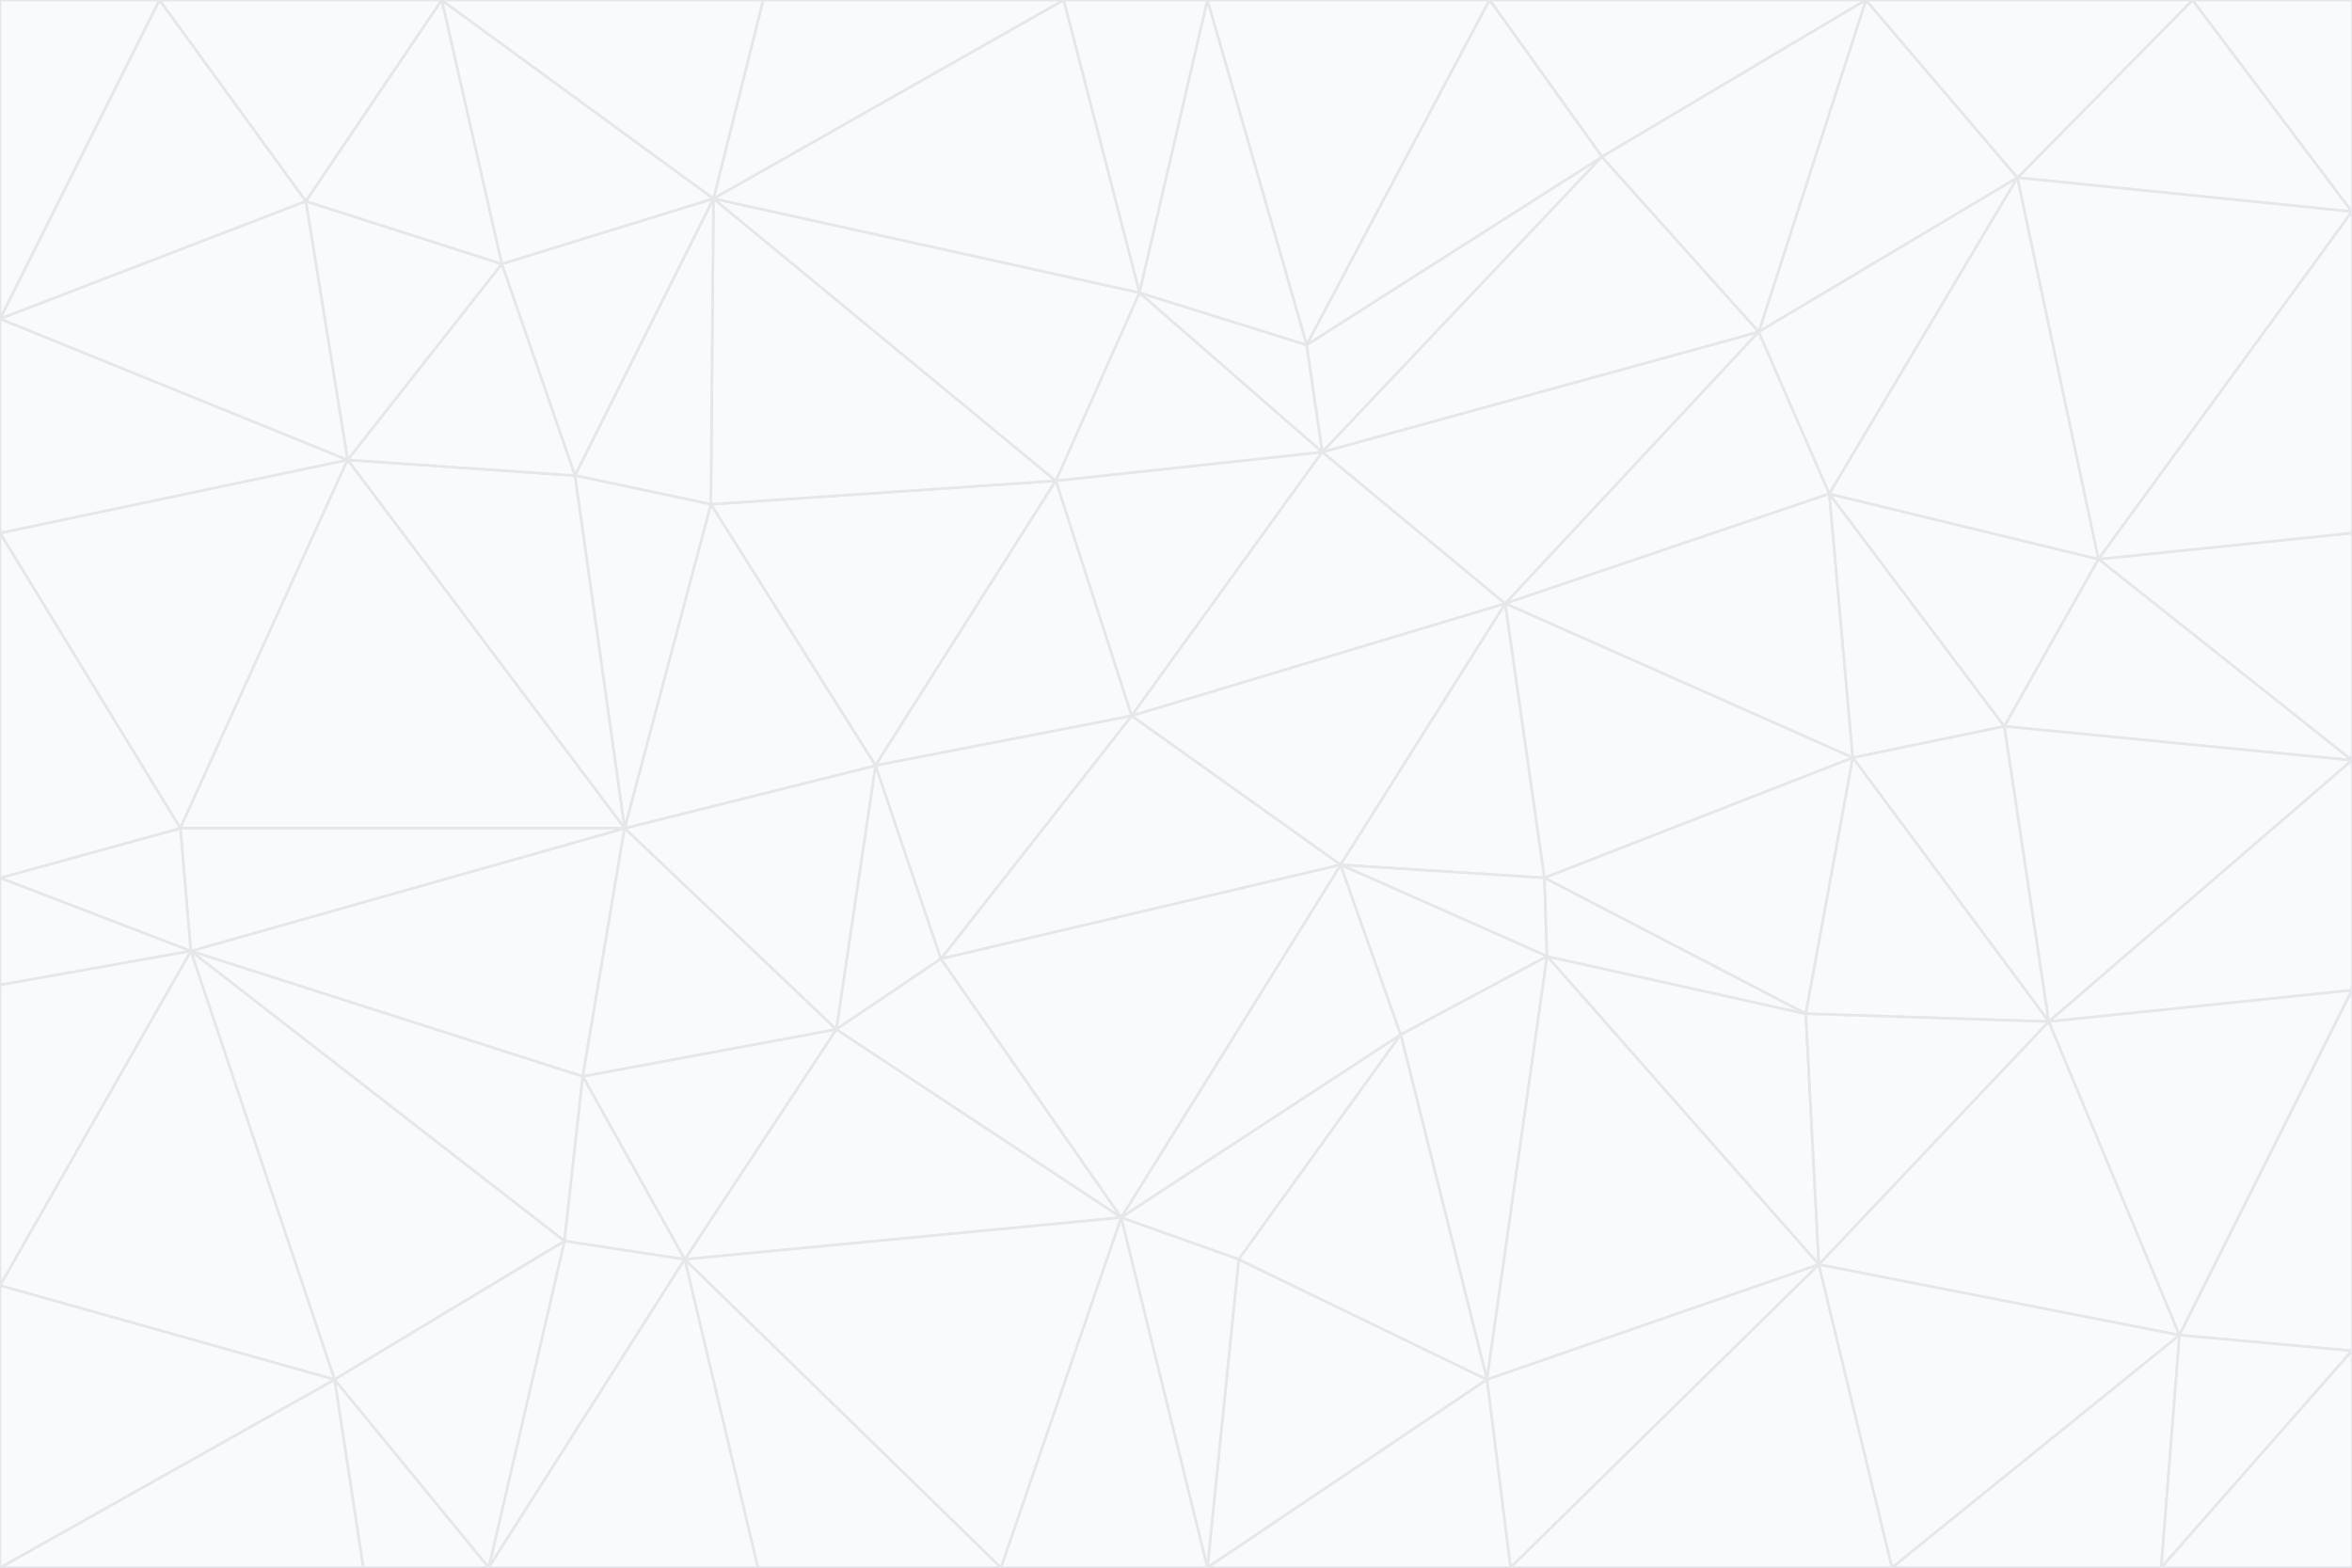 <svg id="visual" viewBox="0 0 900 600" width="900" height="600" xmlns="http://www.w3.org/2000/svg" xmlns:xlink="http://www.w3.org/1999/xlink" version="1.1"><rect x="0" y="0" width="900" height="600" fill="#333333" stroke="none"/><g stroke-width="1" stroke-linejoin="bevel"><path d="M433 274L506 173L404 184Z" fill="#f9fafb" stroke="#e5e7eb"></path><path d="M506 173L436 112L404 184Z" fill="#f9fafb" stroke="#e5e7eb"></path><path d="M500 132L436 112L506 173Z" fill="#f9fafb" stroke="#e5e7eb"></path><path d="M433 274L576 231L506 173Z" fill="#f9fafb" stroke="#e5e7eb"></path><path d="M506 173L613 60L500 132Z" fill="#f9fafb" stroke="#e5e7eb"></path><path d="M433 274L513 331L576 231Z" fill="#f9fafb" stroke="#e5e7eb"></path><path d="M272 193L335 293L404 184Z" fill="#f9fafb" stroke="#e5e7eb"></path><path d="M404 184L335 293L433 274Z" fill="#f9fafb" stroke="#e5e7eb"></path><path d="M433 274L360 367L513 331Z" fill="#f9fafb" stroke="#e5e7eb"></path><path d="M513 331L591 336L576 231Z" fill="#f9fafb" stroke="#e5e7eb"></path><path d="M335 293L360 367L433 274Z" fill="#f9fafb" stroke="#e5e7eb"></path><path d="M513 331L592 366L591 336Z" fill="#f9fafb" stroke="#e5e7eb"></path><path d="M273 76L272 193L404 184Z" fill="#f9fafb" stroke="#e5e7eb"></path><path d="M335 293L320 394L360 367Z" fill="#f9fafb" stroke="#e5e7eb"></path><path d="M429 466L536 396L513 331Z" fill="#f9fafb" stroke="#e5e7eb"></path><path d="M536 396L592 366L513 331Z" fill="#f9fafb" stroke="#e5e7eb"></path><path d="M570 0L462 0L500 132Z" fill="#f9fafb" stroke="#e5e7eb"></path><path d="M500 132L462 0L436 112Z" fill="#f9fafb" stroke="#e5e7eb"></path><path d="M436 112L273 76L404 184Z" fill="#f9fafb" stroke="#e5e7eb"></path><path d="M673 127L506 173L576 231Z" fill="#f9fafb" stroke="#e5e7eb"></path><path d="M673 127L613 60L506 173Z" fill="#f9fafb" stroke="#e5e7eb"></path><path d="M673 127L576 231L700 189Z" fill="#f9fafb" stroke="#e5e7eb"></path><path d="M462 0L407 0L436 112Z" fill="#f9fafb" stroke="#e5e7eb"></path><path d="M239 317L320 394L335 293Z" fill="#f9fafb" stroke="#e5e7eb"></path><path d="M360 367L429 466L513 331Z" fill="#f9fafb" stroke="#e5e7eb"></path><path d="M700 189L576 231L709 290Z" fill="#f9fafb" stroke="#e5e7eb"></path><path d="M407 0L273 76L436 112Z" fill="#f9fafb" stroke="#e5e7eb"></path><path d="M273 76L220 182L272 193Z" fill="#f9fafb" stroke="#e5e7eb"></path><path d="M272 193L239 317L335 293Z" fill="#f9fafb" stroke="#e5e7eb"></path><path d="M220 182L239 317L272 193Z" fill="#f9fafb" stroke="#e5e7eb"></path><path d="M709 290L576 231L591 336Z" fill="#f9fafb" stroke="#e5e7eb"></path><path d="M714 0L570 0L613 60Z" fill="#f9fafb" stroke="#e5e7eb"></path><path d="M613 60L570 0L500 132Z" fill="#f9fafb" stroke="#e5e7eb"></path><path d="M320 394L429 466L360 367Z" fill="#f9fafb" stroke="#e5e7eb"></path><path d="M696 484L691 388L592 366Z" fill="#f9fafb" stroke="#e5e7eb"></path><path d="M691 388L709 290L591 336Z" fill="#f9fafb" stroke="#e5e7eb"></path><path d="M429 466L474 482L536 396Z" fill="#f9fafb" stroke="#e5e7eb"></path><path d="M592 366L691 388L591 336Z" fill="#f9fafb" stroke="#e5e7eb"></path><path d="M407 0L292 0L273 76Z" fill="#f9fafb" stroke="#e5e7eb"></path><path d="M273 76L192 101L220 182Z" fill="#f9fafb" stroke="#e5e7eb"></path><path d="M569 528L592 366L536 396Z" fill="#f9fafb" stroke="#e5e7eb"></path><path d="M169 0L192 101L273 76Z" fill="#f9fafb" stroke="#e5e7eb"></path><path d="M73 364L223 412L239 317Z" fill="#f9fafb" stroke="#e5e7eb"></path><path d="M239 317L223 412L320 394Z" fill="#f9fafb" stroke="#e5e7eb"></path><path d="M320 394L262 482L429 466Z" fill="#f9fafb" stroke="#e5e7eb"></path><path d="M462 600L569 528L474 482Z" fill="#f9fafb" stroke="#e5e7eb"></path><path d="M133 176L239 317L220 182Z" fill="#f9fafb" stroke="#e5e7eb"></path><path d="M709 290L767 278L700 189Z" fill="#f9fafb" stroke="#e5e7eb"></path><path d="M772 68L714 0L673 127Z" fill="#f9fafb" stroke="#e5e7eb"></path><path d="M784 391L767 278L709 290Z" fill="#f9fafb" stroke="#e5e7eb"></path><path d="M192 101L133 176L220 182Z" fill="#f9fafb" stroke="#e5e7eb"></path><path d="M462 600L474 482L429 466Z" fill="#f9fafb" stroke="#e5e7eb"></path><path d="M474 482L569 528L536 396Z" fill="#f9fafb" stroke="#e5e7eb"></path><path d="M223 412L262 482L320 394Z" fill="#f9fafb" stroke="#e5e7eb"></path><path d="M772 68L673 127L700 189Z" fill="#f9fafb" stroke="#e5e7eb"></path><path d="M673 127L714 0L613 60Z" fill="#f9fafb" stroke="#e5e7eb"></path><path d="M767 278L803 214L700 189Z" fill="#f9fafb" stroke="#e5e7eb"></path><path d="M803 214L772 68L700 189Z" fill="#f9fafb" stroke="#e5e7eb"></path><path d="M73 364L216 475L223 412Z" fill="#f9fafb" stroke="#e5e7eb"></path><path d="M223 412L216 475L262 482Z" fill="#f9fafb" stroke="#e5e7eb"></path><path d="M569 528L696 484L592 366Z" fill="#f9fafb" stroke="#e5e7eb"></path><path d="M691 388L784 391L709 290Z" fill="#f9fafb" stroke="#e5e7eb"></path><path d="M900 291L900 204L803 214Z" fill="#f9fafb" stroke="#e5e7eb"></path><path d="M192 101L117 77L133 176Z" fill="#f9fafb" stroke="#e5e7eb"></path><path d="M292 0L169 0L273 76Z" fill="#f9fafb" stroke="#e5e7eb"></path><path d="M696 484L784 391L691 388Z" fill="#f9fafb" stroke="#e5e7eb"></path><path d="M169 0L117 77L192 101Z" fill="#f9fafb" stroke="#e5e7eb"></path><path d="M383 600L462 600L429 466Z" fill="#f9fafb" stroke="#e5e7eb"></path><path d="M569 528L578 600L696 484Z" fill="#f9fafb" stroke="#e5e7eb"></path><path d="M383 600L429 466L262 482Z" fill="#f9fafb" stroke="#e5e7eb"></path><path d="M290 600L383 600L262 482Z" fill="#f9fafb" stroke="#e5e7eb"></path><path d="M462 600L578 600L569 528Z" fill="#f9fafb" stroke="#e5e7eb"></path><path d="M0 204L69 317L133 176Z" fill="#f9fafb" stroke="#e5e7eb"></path><path d="M133 176L69 317L239 317Z" fill="#f9fafb" stroke="#e5e7eb"></path><path d="M69 317L73 364L239 317Z" fill="#f9fafb" stroke="#e5e7eb"></path><path d="M187 600L262 482L216 475Z" fill="#f9fafb" stroke="#e5e7eb"></path><path d="M187 600L290 600L262 482Z" fill="#f9fafb" stroke="#e5e7eb"></path><path d="M900 81L839 0L772 68Z" fill="#f9fafb" stroke="#e5e7eb"></path><path d="M772 68L839 0L714 0Z" fill="#f9fafb" stroke="#e5e7eb"></path><path d="M900 81L772 68L803 214Z" fill="#f9fafb" stroke="#e5e7eb"></path><path d="M900 291L803 214L767 278Z" fill="#f9fafb" stroke="#e5e7eb"></path><path d="M784 391L900 291L767 278Z" fill="#f9fafb" stroke="#e5e7eb"></path><path d="M900 379L900 291L784 391Z" fill="#f9fafb" stroke="#e5e7eb"></path><path d="M834 511L784 391L696 484Z" fill="#f9fafb" stroke="#e5e7eb"></path><path d="M169 0L61 0L117 77Z" fill="#f9fafb" stroke="#e5e7eb"></path><path d="M0 122L0 204L133 176Z" fill="#f9fafb" stroke="#e5e7eb"></path><path d="M73 364L128 528L216 475Z" fill="#f9fafb" stroke="#e5e7eb"></path><path d="M0 122L133 176L117 77Z" fill="#f9fafb" stroke="#e5e7eb"></path><path d="M69 317L0 336L73 364Z" fill="#f9fafb" stroke="#e5e7eb"></path><path d="M73 364L0 492L128 528Z" fill="#f9fafb" stroke="#e5e7eb"></path><path d="M900 204L900 81L803 214Z" fill="#f9fafb" stroke="#e5e7eb"></path><path d="M578 600L724 600L696 484Z" fill="#f9fafb" stroke="#e5e7eb"></path><path d="M61 0L0 122L117 77Z" fill="#f9fafb" stroke="#e5e7eb"></path><path d="M834 511L900 379L784 391Z" fill="#f9fafb" stroke="#e5e7eb"></path><path d="M128 528L187 600L216 475Z" fill="#f9fafb" stroke="#e5e7eb"></path><path d="M0 204L0 336L69 317Z" fill="#f9fafb" stroke="#e5e7eb"></path><path d="M724 600L834 511L696 484Z" fill="#f9fafb" stroke="#e5e7eb"></path><path d="M0 336L0 377L73 364Z" fill="#f9fafb" stroke="#e5e7eb"></path><path d="M128 528L139 600L187 600Z" fill="#f9fafb" stroke="#e5e7eb"></path><path d="M900 81L900 0L839 0Z" fill="#f9fafb" stroke="#e5e7eb"></path><path d="M0 600L139 600L128 528Z" fill="#f9fafb" stroke="#e5e7eb"></path><path d="M61 0L0 0L0 122Z" fill="#f9fafb" stroke="#e5e7eb"></path><path d="M724 600L827 600L834 511Z" fill="#f9fafb" stroke="#e5e7eb"></path><path d="M834 511L900 517L900 379Z" fill="#f9fafb" stroke="#e5e7eb"></path><path d="M827 600L900 517L834 511Z" fill="#f9fafb" stroke="#e5e7eb"></path><path d="M0 377L0 492L73 364Z" fill="#f9fafb" stroke="#e5e7eb"></path><path d="M827 600L900 600L900 517Z" fill="#f9fafb" stroke="#e5e7eb"></path><path d="M0 492L0 600L128 528Z" fill="#f9fafb" stroke="#e5e7eb"></path></g></svg>